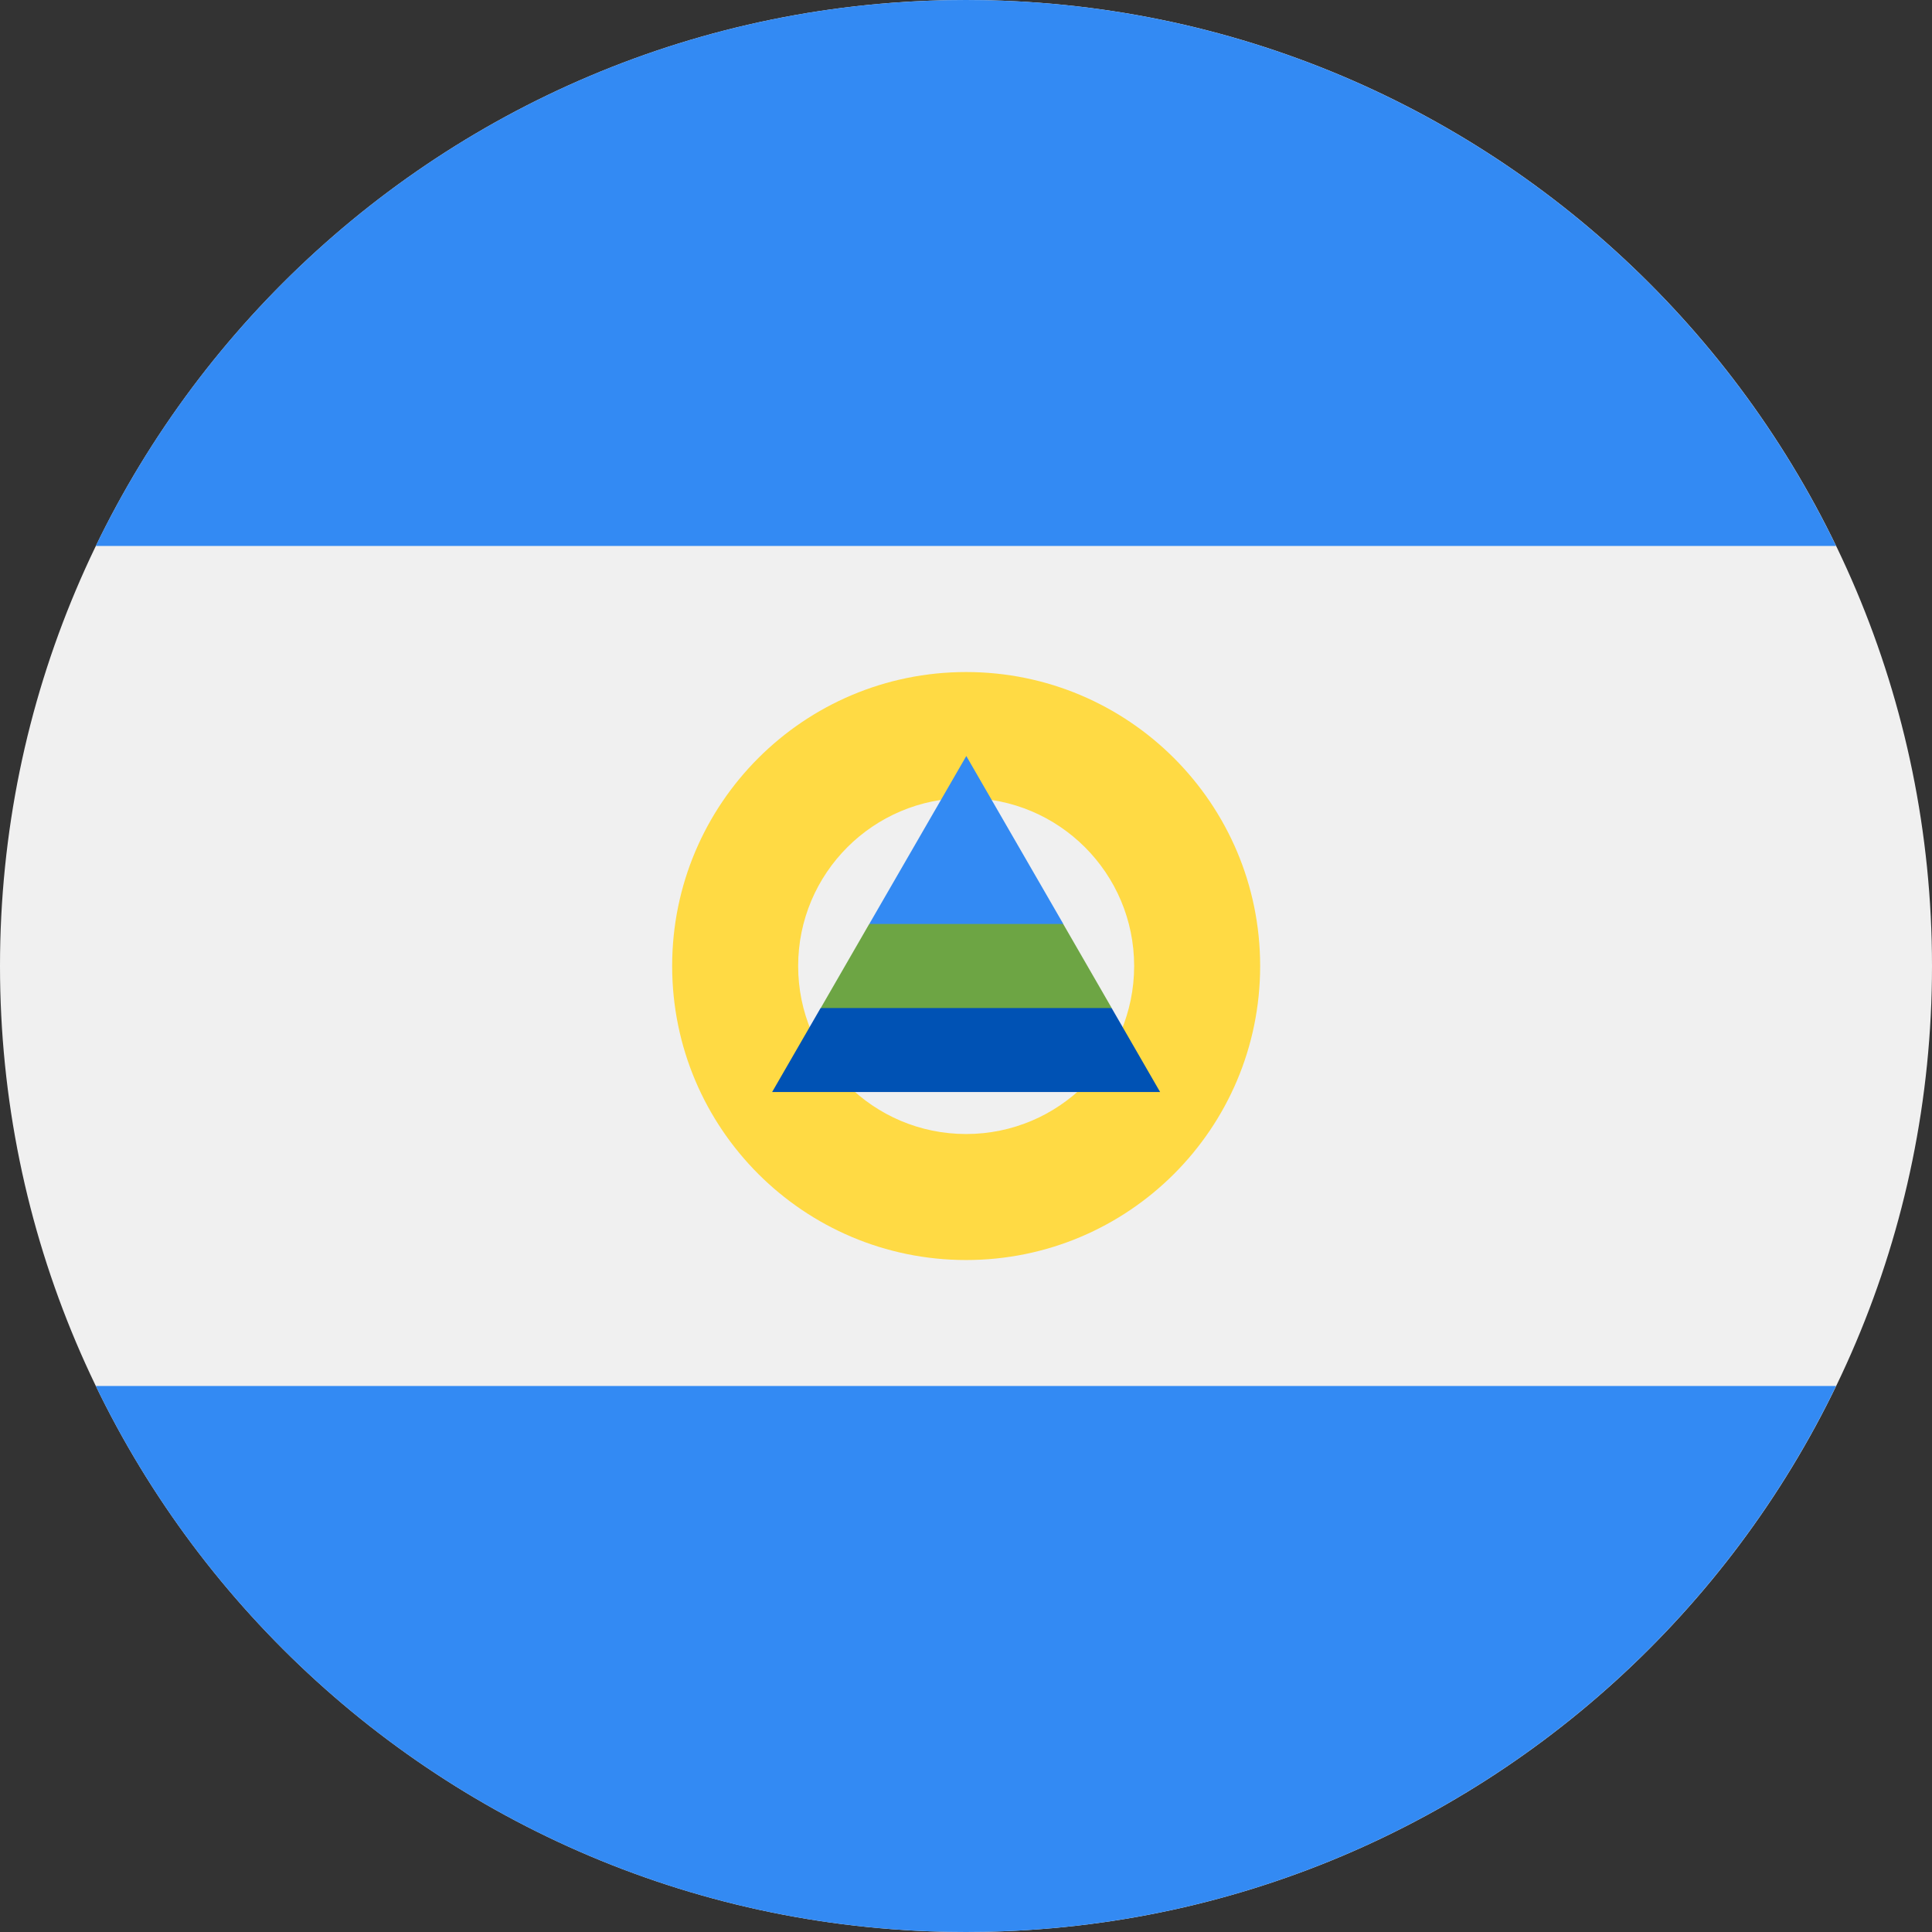 <svg width="32" height="32" viewBox="0 0 32 32" fill="none" xmlns="http://www.w3.org/2000/svg">
<rect x="0" y="0" width="32" height="32" fill="#333333" stroke="none"/>
<path d="M16 32C24.837 32 32 24.837 32 16C32 7.163 24.837 0 16 0C7.163 0 0 7.163 0 16C0 24.837 7.163 32 16 32Z" fill="#F0F0F0"/>
<path d="M15.998 0C9.655 0 4.174 3.692 1.586 9.043H30.411C27.823 3.692 22.342 0 15.998 0Z" fill="#338AF3"/>
<path d="M15.998 32C22.342 32 27.823 28.308 30.411 22.956H1.586C4.174 28.308 9.655 32 15.998 32Z" fill="#338AF3"/>
<path d="M16.002 11.131C13.313 11.131 11.133 13.311 11.133 16C11.133 18.69 13.313 20.87 16.002 20.87C18.692 20.87 20.872 18.69 20.872 16C20.872 13.311 18.692 11.131 16.002 11.131ZM16.002 18.783C14.466 18.783 13.22 17.537 13.22 16C13.22 14.463 14.466 13.218 16.002 13.218C17.539 13.218 18.785 14.463 18.785 16C18.785 17.537 17.539 18.783 16.002 18.783Z" fill="#FFDA44"/>
<path d="M18.412 16.696L16.002 16L13.592 16.696L12.789 18.087H19.215L18.412 16.696Z" fill="#0052B4"/>
<path d="M16.005 12.522L14.398 15.304L16.005 16L17.612 15.304L16.005 12.522Z" fill="#338AF3"/>
<path d="M13.594 16.696H18.413L17.61 15.304H14.397L13.594 16.696Z" fill="#6DA544"/>
</svg>
